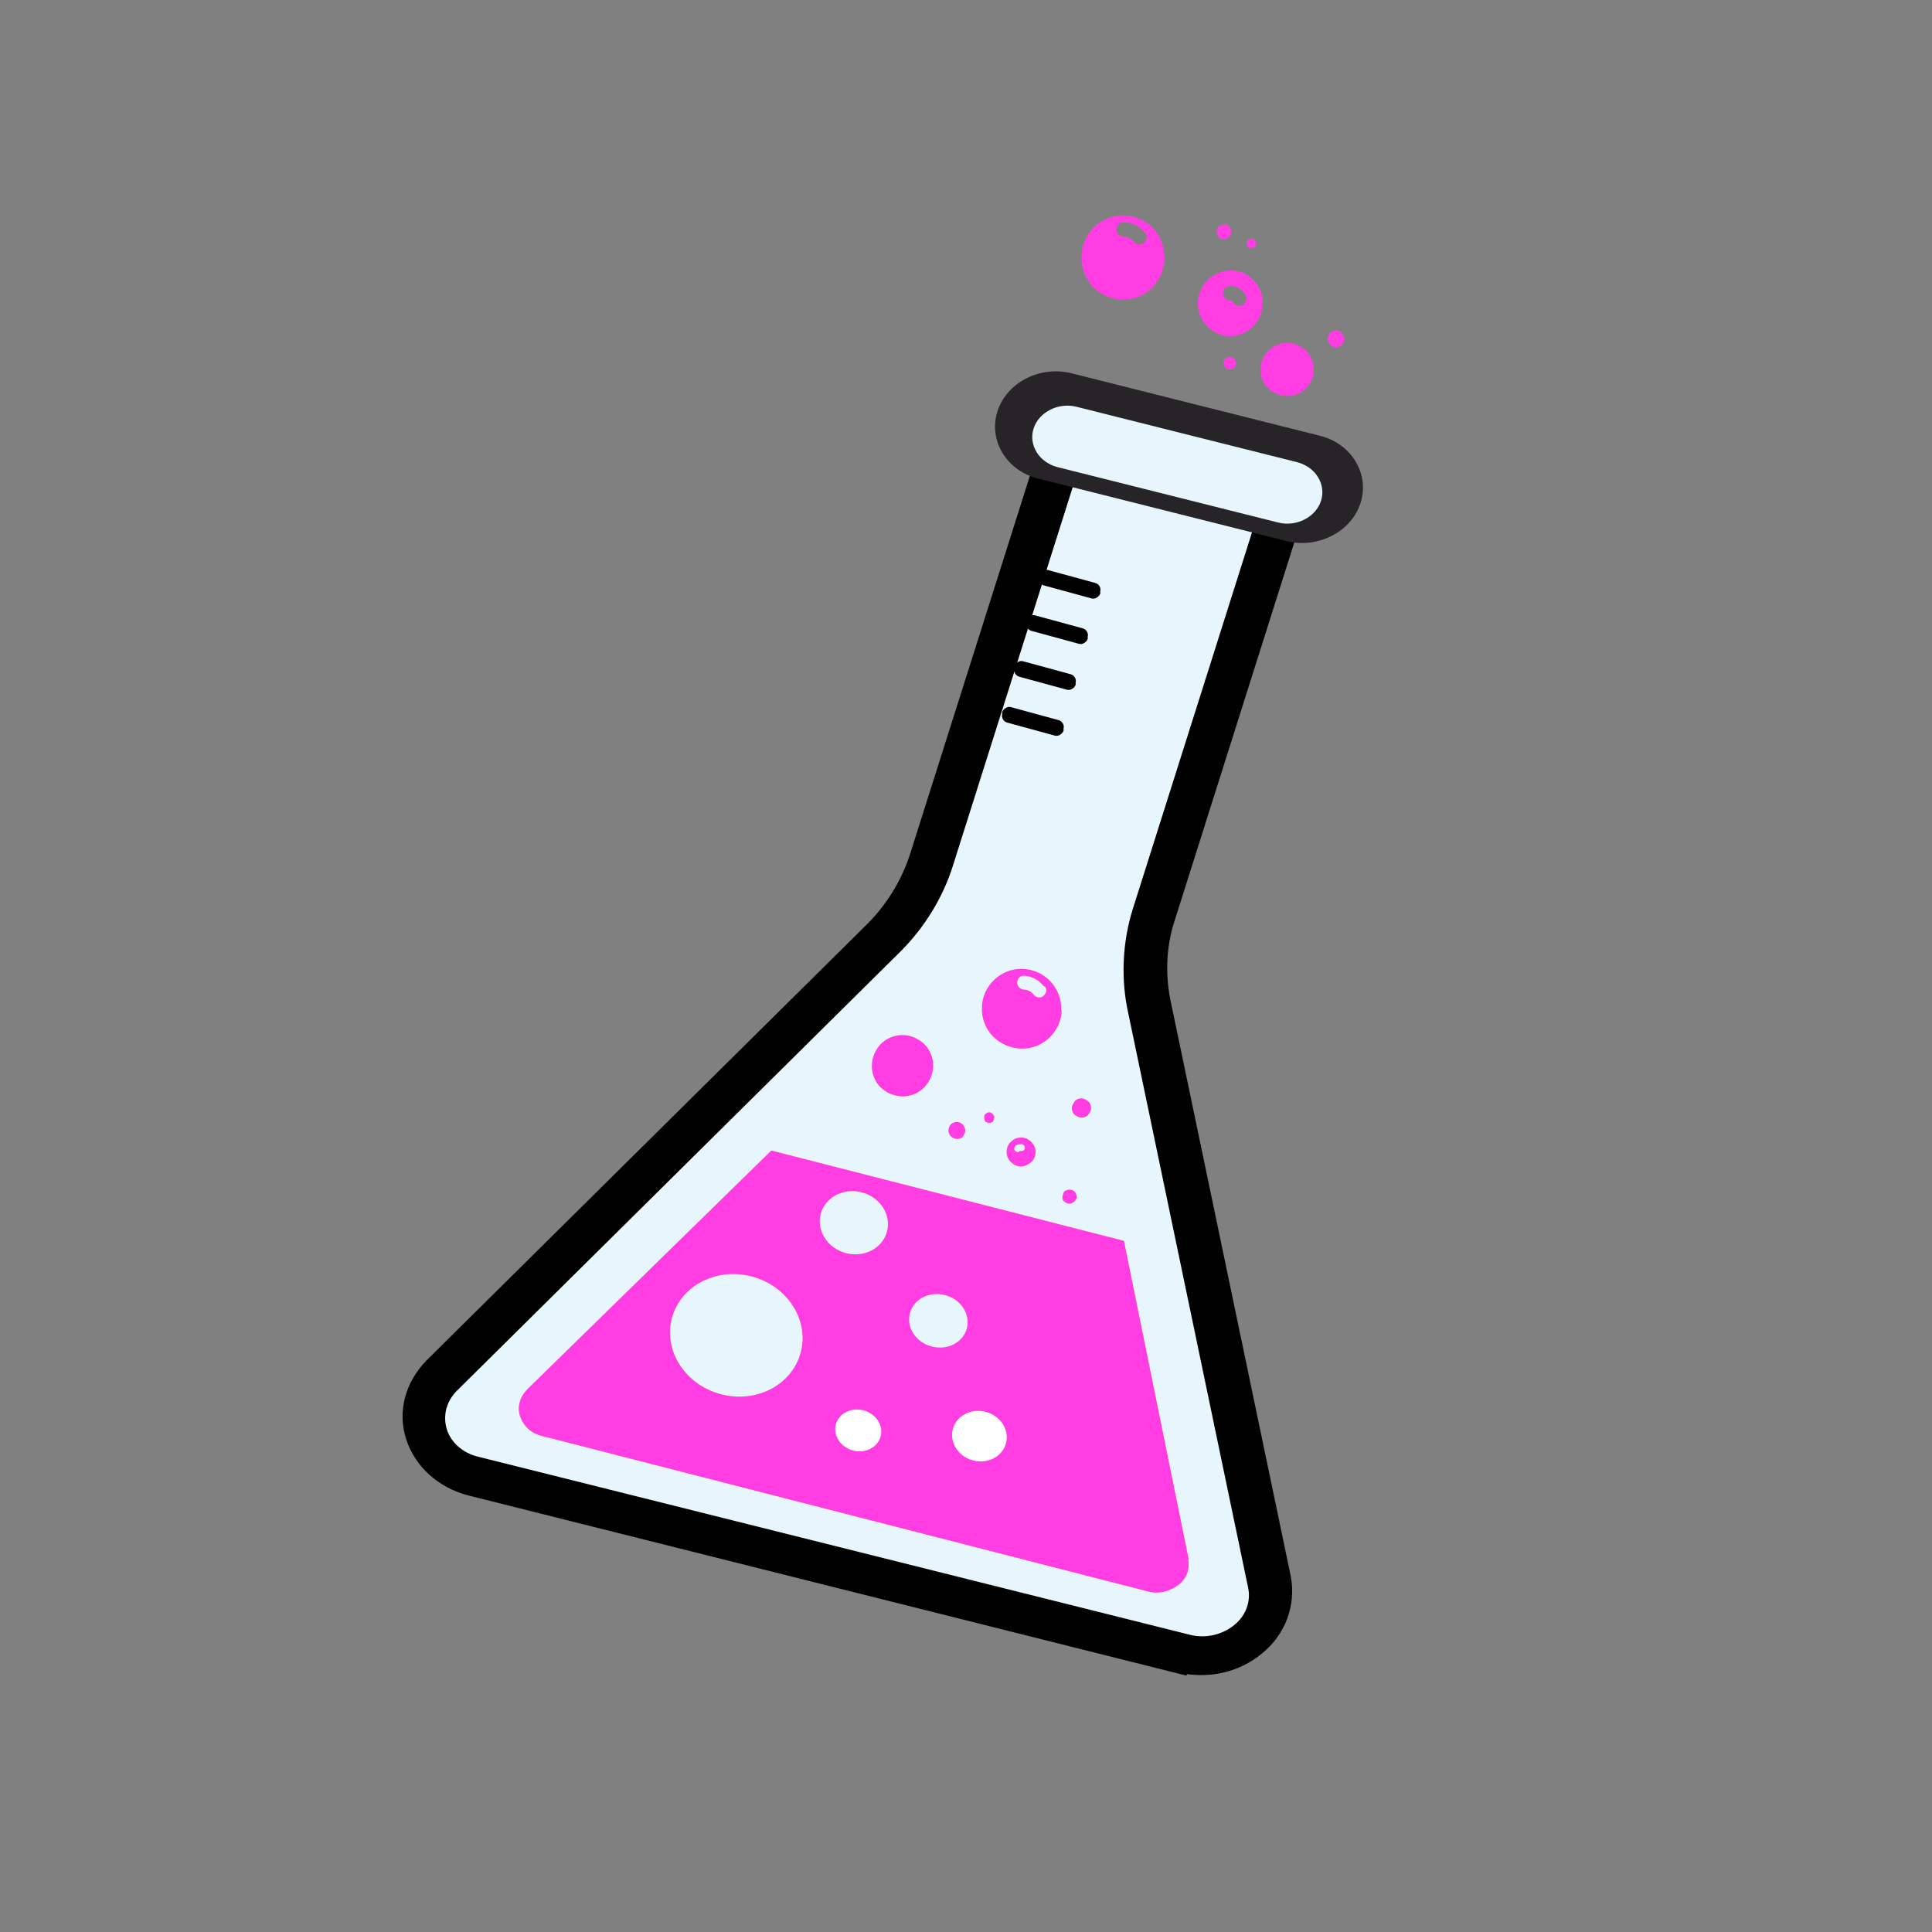 <?xml version="1.0" encoding="UTF-8"?>
<svg id="Layer_1" data-name="Layer 1" xmlns="http://www.w3.org/2000/svg" viewBox="0 0 40 40">
  <rect x="0" y="0" width="40" height="40" fill="#808080" stroke="none"/>
  <defs>
    <style>
      .cls-1 {
        fill: #e7f6fd;
      }

      .cls-2 {
        fill: #fff;
      }

      .cls-3 {
        fill: #ff3de3;
      }

      .cls-4, .cls-5 {
        fill: #272428;
      }

      .cls-5 {
        stroke: #000;
        stroke-miterlimit: 10;
        stroke-width: .5px;
      }
    </style>
  </defs>
  <g>
    <g>
      <path class="cls-1" d="M26.22,32.94l-2.5-12.01c-.11-.6-.08-1.22,.11-1.81l2.87-9.07-2.36-.25-2.39-.6-2.79,8.83c-.18,.58-.51,1.11-.94,1.55l-8.93,8.83c-.68,.69-.33,1.77,.63,2.02l7.2,2.14,7.34,1.84c1,.26,1.95-.54,1.77-1.47h0Z"/>
      <path class="cls-5" d="M24.43,34.4l-14.67-3.68c-.54-.14-.95-.51-1.11-.99-.16-.49-.02-1,.36-1.39l9.15-9.06c.42-.43,.74-.96,.92-1.52l2.93-9.25,4.99,1.25-2.92,9.23c-.18,.55-.21,1.15-.1,1.73l2.5,11.97c.09,.5-.09,1.01-.51,1.35-.42,.35-.99,.47-1.53,.34Zm-2.12-25.46l-2.82,8.91c-.19,.61-.55,1.2-1.02,1.67l-9.2,9.11c-.27,.28-.37,.66-.26,1.03,.11,.36,.42,.64,.82,.74l14.75,3.69c.4,.1,.82,0,1.13-.25,.31-.25,.45-.63,.38-1l-2.51-12.03c-.12-.63-.08-1.3,.11-1.91l2.82-8.91-4.19-1.05h0Z"/>
    </g>
    <path class="cls-3" d="M24.61,32.28l-1.34-6.59-7.3-1.87-5.06,4.95c-.15,.16-.21,.36-.14,.56,.07,.2,.23,.35,.45,.4l12.55,3.22c.22,.06,.44,0,.62-.13s.25-.34,.21-.54Z"/>
    <g>
      <path class="cls-1" d="M26.85,9.41l-4.47-1.12c-.47-.12-.97,.14-1.1,.57h0c-.14,.43,.14,.87,.61,.99l4.47,1.12c.47,.12,.97-.14,1.1-.57h0c.14-.43-.14-.87-.61-.99Z"/>
      <path class="cls-4" d="M26.63,11.2l-5.13-1.29c-.66-.16-1.04-.79-.85-1.39s.88-.96,1.54-.79l5.13,1.29c.66,.16,1.04,.79,.85,1.39s-.89,.96-1.54,.79Zm-4.35-2.78c-.37-.09-.77,.11-.88,.45s.11,.7,.49,.8l4.58,1.15c.37,.09,.77-.11,.88-.45s-.11-.7-.49-.8c0,0-4.58-1.15-4.58-1.15Z"/>
    </g>
  </g>
  <ellipse class="cls-1" cx="19.43" cy="27.35" rx=".55" ry=".61" transform="translate(-12.08 38.87) rotate(-74.7)"/>
  <ellipse class="cls-2" cx="20.28" cy="29.73" rx=".52" ry=".57" transform="translate(-13.75 41.45) rotate(-74.7)"/>
  <ellipse class="cls-1" cx="15.25" cy="27.65" rx="1.26" ry="1.38" transform="translate(-15.45 35.06) rotate(-74.7)"/>
  <ellipse class="cls-2" cx="17.77" cy="29.62" rx=".43" ry=".48" transform="translate(-15.49 38.94) rotate(-74.7)"/>
  <ellipse class="cls-1" cx="17.68" cy="25.31" rx=".65" ry=".71" transform="translate(-11.4 35.69) rotate(-74.7)"/>
  <path d="M21.51,11.95v-.05c.03-.07,.11-.12,.18-.1l.99,.27c.07,.02,.12,.1,.1,.17v.05c-.03,.07-.11,.12-.18,.1l-.99-.27c-.07-.02-.12-.1-.1-.17Z"/>
  <path d="M21.25,12.89v-.05c.03-.07,.11-.12,.18-.1l.99,.27c.07,.02,.12,.1,.1,.17v.05c-.03,.07-.11,.12-.18,.1l-.99-.27c-.07-.02-.12-.1-.1-.17h0Z"/>
  <path d="M21,13.84v-.05c.03-.07,.11-.12,.18-.1l.99,.27c.07,.02,.12,.1,.1,.17v.05c-.03,.07-.11,.12-.18,.1l-.99-.27c-.07-.02-.12-.1-.1-.17Z"/>
  <path d="M20.75,14.79v-.05c.03-.07,.11-.12,.18-.1l.99,.27c.07,.02,.12,.1,.1,.17v.05c-.03,.07-.11,.12-.18,.1l-.99-.27c-.07-.02-.12-.1-.1-.17Z"/>
  <path class="cls-3" d="M27.2,7.65c0,.14-.06,.29-.16,.39-.1,.1-.24,.16-.39,.16s-.28-.06-.39-.16-.16-.24-.16-.39,.06-.29,.16-.39c.1-.1,.24-.16,.39-.16s.28,.06,.39,.16c.1,.1,.16,.24,.16,.39Zm-3.09-2.32c0,.23-.09,.45-.25,.62s-.38,.25-.61,.25-.45-.09-.61-.25c-.16-.16-.25-.39-.25-.62s.09-.45,.25-.62c.16-.16,.39-.25,.61-.25s.45,.09,.61,.25c.16,.16,.25,.39,.25,.61h0Zm-.41-.51h0c-.11-.14-.27-.22-.44-.22-.08,0-.15,.07-.15,.15s.07,.15,.15,.15,.16,.04,.21,.1c.03,.04,.07,.06,.12,.06,.04,0,.07-.01,.09-.03,.03-.03,.05-.06,.06-.1s0-.08-.03-.11h0Zm2.44,1.46h0c0,.18-.07,.35-.2,.48-.13,.13-.3,.2-.47,.2s-.35-.07-.47-.2c-.13-.13-.2-.3-.2-.48s.07-.35,.2-.48,.3-.2,.48-.2,.35,.07,.47,.2c.13,.13,.2,.3,.2,.47h0Zm-.35-.18h0c-.07-.11-.19-.18-.32-.18-.08,0-.15,.07-.15,.15s.07,.15,.15,.15c.03,0,.05,.01,.06,.04,.03,.05,.08,.07,.13,.07,.03,0,.05,0,.07-.02,.07-.04,.1-.14,.05-.21h0Zm1.87,.74h0s-.09,.02-.12,.05-.05,.08-.05,.12,.02,.09,.05,.13c.03,.03,.08,.05,.12,.05s.09-.02,.12-.05,.05-.08,.05-.12-.02-.09-.05-.13-.08-.05-.12-.05h0Zm-1.75-1.7s.07-.02,.09-.06c.01-.04,0-.08-.02-.11-.03-.03-.07-.04-.11-.02-.04,.01-.06,.05-.06,.09,0,.05,.04,.1,.1,.1h0Zm-.57-.19c.06,0,.12-.04,.14-.09,.02-.06,.01-.12-.03-.17-.04-.04-.11-.06-.17-.03s-.09,.08-.09,.14c0,.04,.02,.08,.04,.11s.07,.04,.11,.04h0Zm.12,2.44c-.05,0-.1,.03-.12,.08s0,.1,.03,.14c.04,.04,.09,.05,.14,.03s.08-.07,.08-.12c0-.03-.01-.07-.04-.09-.02-.02-.06-.04-.09-.04h0Z"/>
  <path class="cls-3" d="M19.32,22.06c0,.17-.07,.33-.18,.45-.12,.12-.28,.19-.45,.19s-.33-.07-.45-.18-.19-.28-.19-.45,.07-.33,.18-.45c.12-.12,.28-.19,.45-.19s.33,.07,.45,.18c.12,.12,.19,.28,.19,.45Zm2.66-1.15c0,.22-.1,.43-.26,.58s-.37,.23-.59,.22-.42-.1-.58-.26c-.15-.16-.23-.37-.22-.59,0-.22,.1-.43,.26-.58s.37-.23,.59-.22,.42,.1,.57,.26,.23,.37,.22,.59h0Zm-.37-.49h0c-.1-.13-.25-.21-.41-.22-.08,0-.14,.06-.14,.14,0,.08,.06,.14,.14,.15,.08,0,.15,.04,.2,.1,.03,.04,.07,.06,.11,.06,.03,0,.06,0,.09-.03,.03-.02,.05-.06,.06-.09s0-.07-.03-.11h0Zm-.26,3.22h0c.06,.06,.09,.13,.09,.21s-.03,.16-.09,.21-.13,.09-.21,.09c-.08,0-.15-.03-.21-.09s-.09-.13-.09-.21,.03-.16,.09-.21c.06-.06,.13-.09,.21-.09s.15,.03,.21,.09h0Zm-.17,.05h0c-.06-.01-.12,0-.16,.04-.03,.03-.03,.07,0,.1s.07,.03,.09,0c0,0,.02,0,.03,0,.02,0,.05,0,.06-.02,0,0,.01-.02,.02-.03,0-.04-.01-.07-.05-.08h0Zm1.07-.89h0s-.06,.09-.06,.14,.02,.11,.06,.14,.09,.06,.14,.06,.11-.02,.14-.06,.06-.09,.06-.14-.02-.11-.06-.14-.09-.06-.14-.06-.11,.02-.14,.06h0Zm-1.69,.42s.04-.08,.02-.12c-.02-.04-.06-.07-.1-.07s-.09,.03-.1,.07,0,.09,.02,.12c.04,.04,.11,.04,.16,0h0Zm-.63,.31c.05-.05,.07-.13,.04-.19-.03-.07-.09-.11-.16-.11s-.14,.04-.16,.11c-.03,.07-.01,.14,.04,.19,.03,.03,.08,.05,.13,.05s.09-.02,.13-.05h0Zm2.1,1.14s-.05,.11-.03,.16,.08,.09,.14,.09,.11-.04,.14-.09,0-.12-.03-.16c-.03-.03-.07-.04-.11-.04s-.08,.02-.11,.04h0Z"/>
</svg>